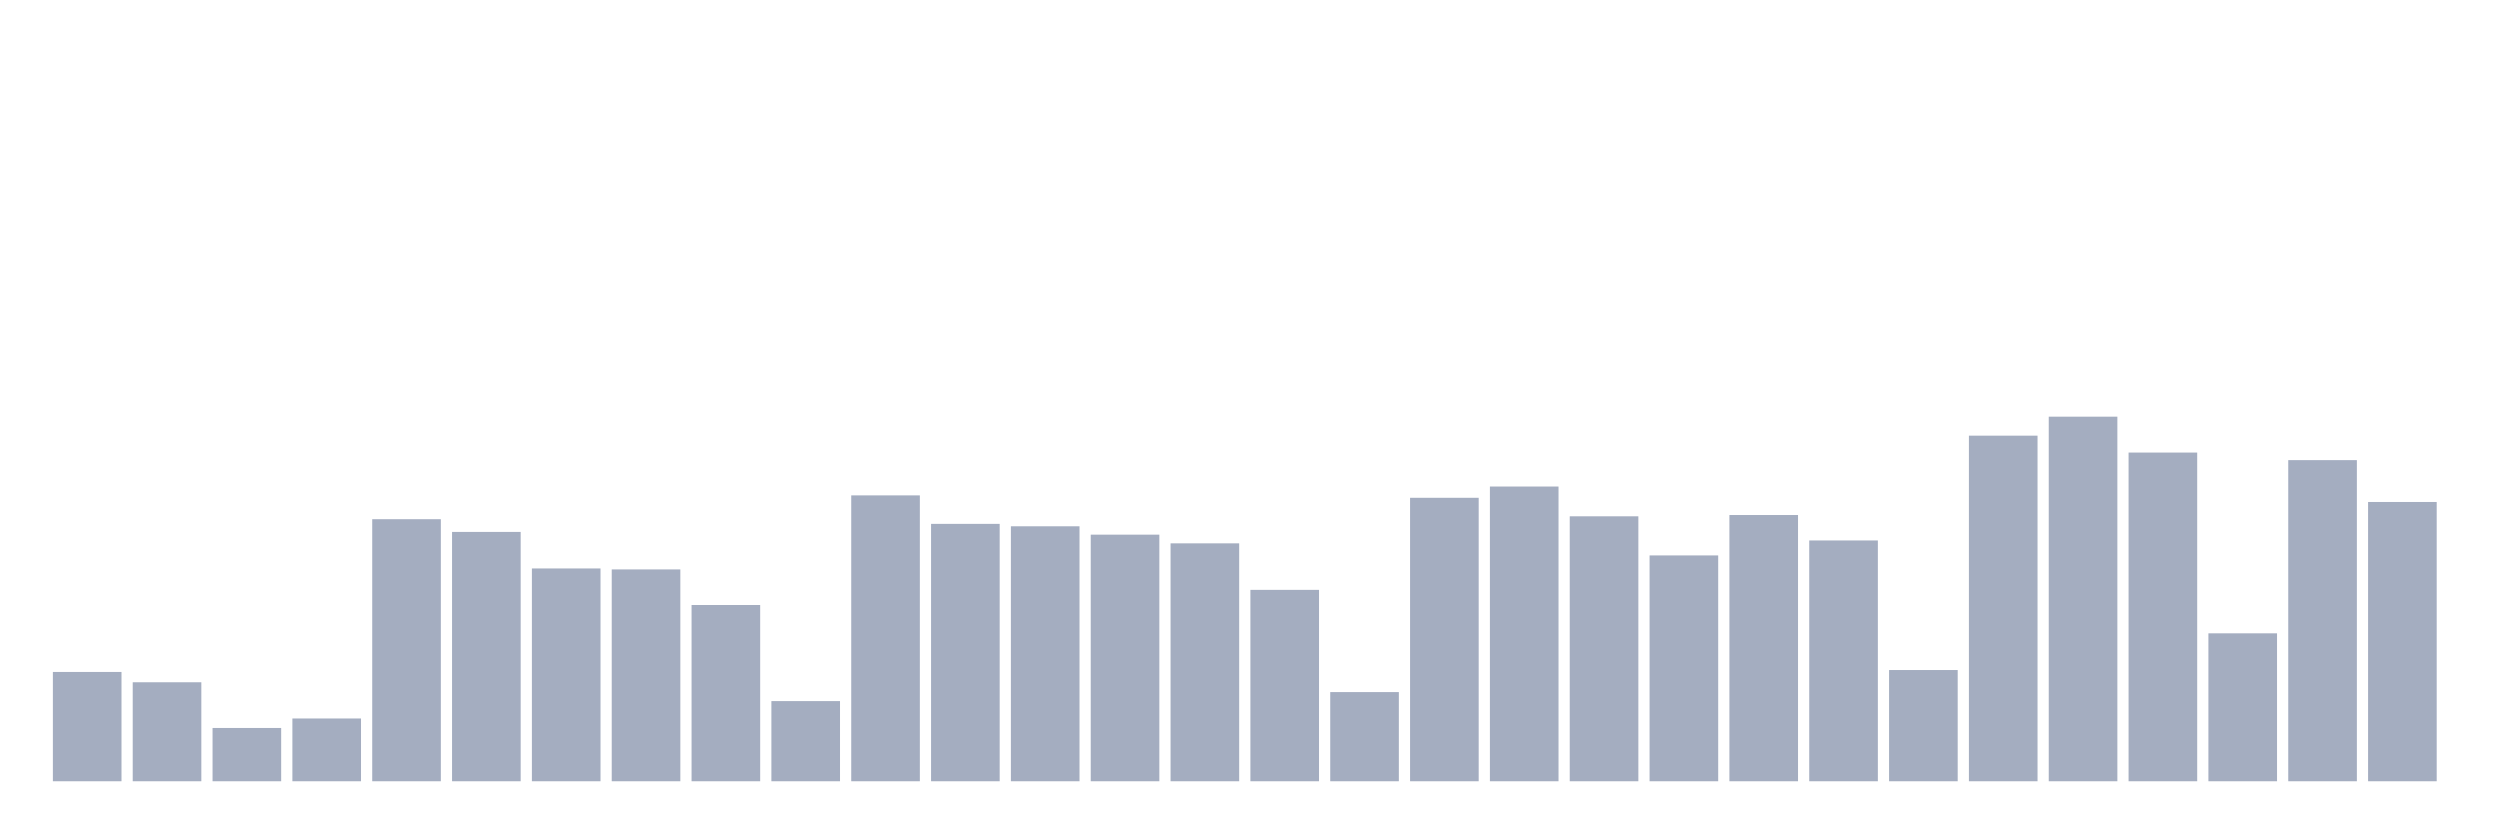 <svg xmlns="http://www.w3.org/2000/svg" viewBox="0 0 480 160"><g transform="translate(10,10)"><rect class="bar" x="0.153" width="13.175" y="119.015" height="20.985" fill="rgb(164,173,192)"></rect><rect class="bar" x="15.482" width="13.175" y="120.993" height="19.007" fill="rgb(164,173,192)"></rect><rect class="bar" x="30.81" width="13.175" y="129.77" height="10.23" fill="rgb(164,173,192)"></rect><rect class="bar" x="46.138" width="13.175" y="127.947" height="12.053" fill="rgb(164,173,192)"></rect><rect class="bar" x="61.466" width="13.175" y="89.687" height="50.313" fill="rgb(164,173,192)"></rect><rect class="bar" x="76.794" width="13.175" y="92.128" height="47.872" fill="rgb(164,173,192)"></rect><rect class="bar" x="92.123" width="13.175" y="99.143" height="40.857" fill="rgb(164,173,192)"></rect><rect class="bar" x="107.451" width="13.175" y="99.329" height="40.671" fill="rgb(164,173,192)"></rect><rect class="bar" x="122.779" width="13.175" y="106.159" height="33.841" fill="rgb(164,173,192)"></rect><rect class="bar" x="138.107" width="13.175" y="124.609" height="15.391" fill="rgb(164,173,192)"></rect><rect class="bar" x="153.436" width="13.175" y="85.113" height="54.887" fill="rgb(164,173,192)"></rect><rect class="bar" x="168.764" width="13.175" y="90.583" height="49.417" fill="rgb(164,173,192)"></rect><rect class="bar" x="184.092" width="13.175" y="91.046" height="48.954" fill="rgb(164,173,192)"></rect><rect class="bar" x="199.42" width="13.175" y="92.653" height="47.347" fill="rgb(164,173,192)"></rect><rect class="bar" x="214.748" width="13.175" y="94.322" height="45.678" fill="rgb(164,173,192)"></rect><rect class="bar" x="230.077" width="13.175" y="103.254" height="36.746" fill="rgb(164,173,192)"></rect><rect class="bar" x="245.405" width="13.175" y="122.879" height="17.121" fill="rgb(164,173,192)"></rect><rect class="bar" x="260.733" width="13.175" y="85.576" height="54.424" fill="rgb(164,173,192)"></rect><rect class="bar" x="276.061" width="13.175" y="83.413" height="56.587" fill="rgb(164,173,192)"></rect><rect class="bar" x="291.39" width="13.175" y="89.13" height="50.87" fill="rgb(164,173,192)"></rect><rect class="bar" x="306.718" width="13.175" y="96.64" height="43.36" fill="rgb(164,173,192)"></rect><rect class="bar" x="322.046" width="13.175" y="88.883" height="51.117" fill="rgb(164,173,192)"></rect><rect class="bar" x="337.374" width="13.175" y="93.766" height="46.234" fill="rgb(164,173,192)"></rect><rect class="bar" x="352.702" width="13.175" y="118.645" height="21.355" fill="rgb(164,173,192)"></rect><rect class="bar" x="368.031" width="13.175" y="73.647" height="66.353" fill="rgb(164,173,192)"></rect><rect class="bar" x="383.359" width="13.175" y="70" height="70" fill="rgb(164,173,192)"></rect><rect class="bar" x="398.687" width="13.175" y="76.892" height="63.108" fill="rgb(164,173,192)"></rect><rect class="bar" x="414.015" width="13.175" y="111.598" height="28.402" fill="rgb(164,173,192)"></rect><rect class="bar" x="429.344" width="13.175" y="78.344" height="61.656" fill="rgb(164,173,192)"></rect><rect class="bar" x="444.672" width="13.175" y="86.38" height="53.62" fill="rgb(164,173,192)"></rect></g></svg>